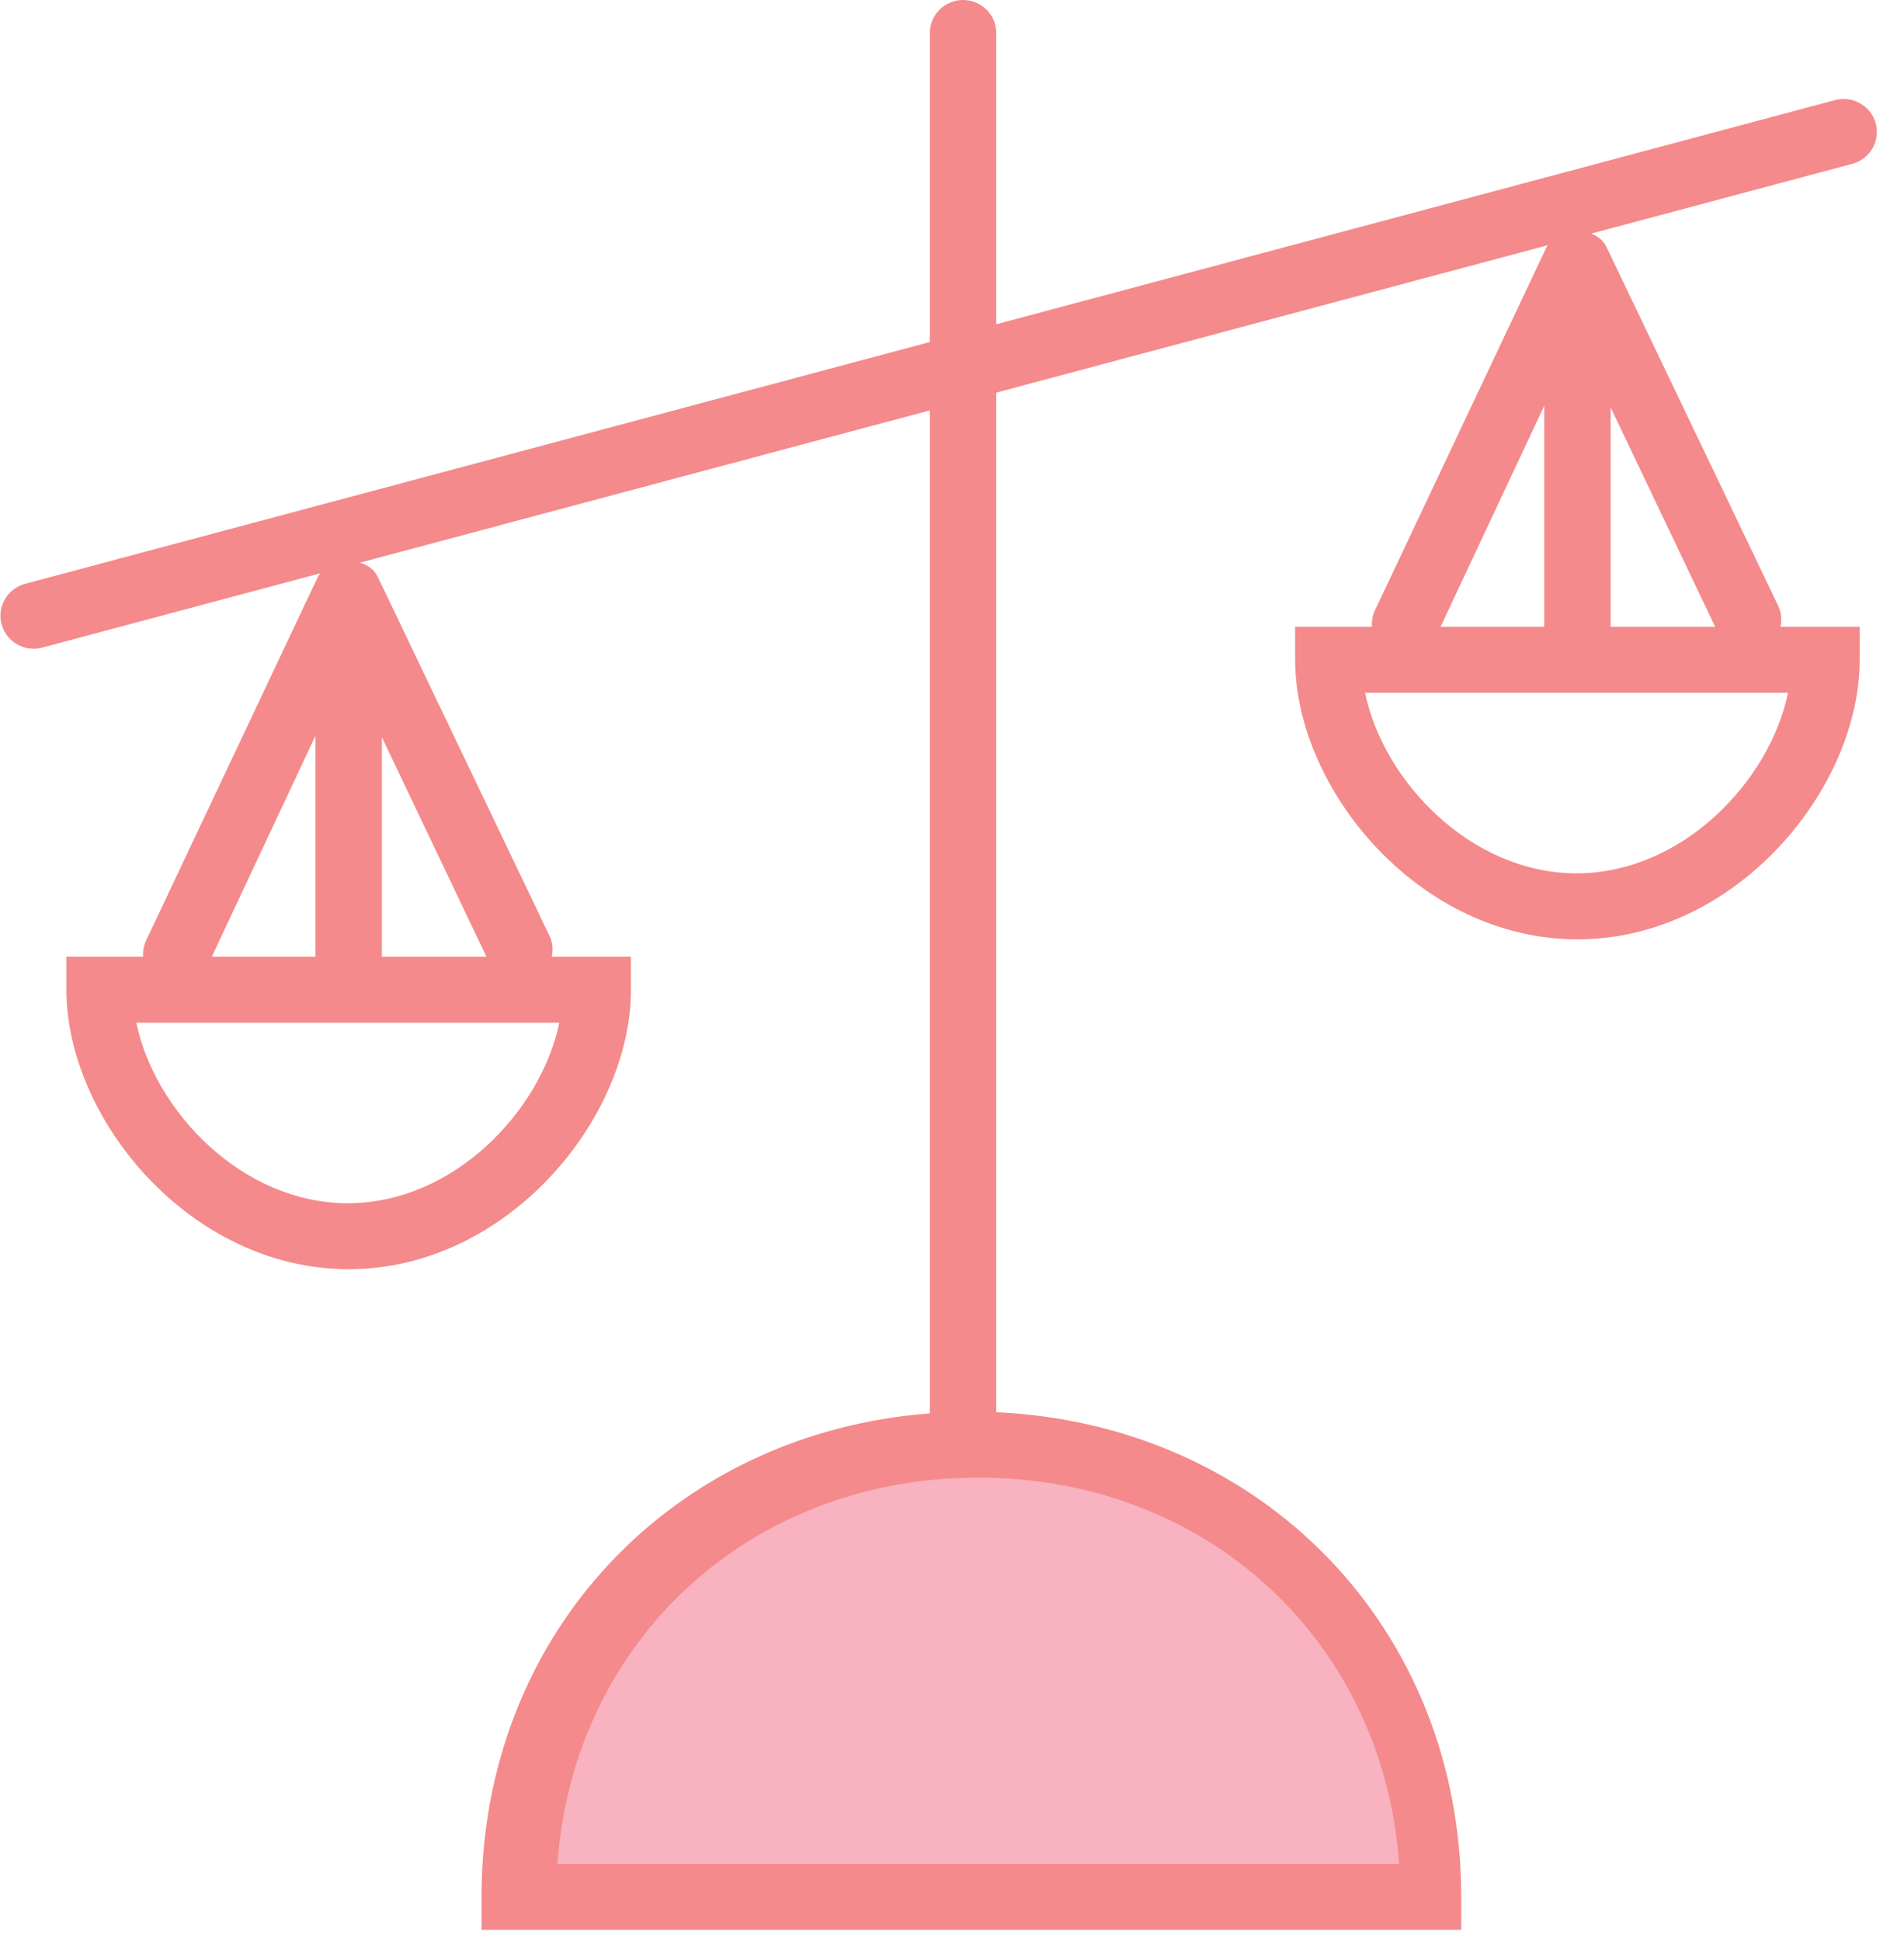 <?xml version="1.0" encoding="UTF-8" standalone="no"?>
<svg width="52px" height="53px" viewBox="0 0 52 53" version="1.1" xmlns="http://www.w3.org/2000/svg" xmlns:xlink="http://www.w3.org/1999/xlink" xmlns:sketch="http://www.bohemiancoding.com/sketch/ns">
    <!-- Generator: Sketch 3.5.2 (25235) - http://www.bohemiancoding.com/sketch -->
    <title>legal-malpractice-red</title>
    <desc>Created with Sketch.</desc>
    <defs></defs>
    <g id="Svgs" stroke="none" stroke-width="1" fill="none" fill-rule="evenodd" sketch:type="MSPage">
        <g id="icons" sketch:type="MSArtboardGroup" transform="translate(-153, -316)">
            <g id="red" sketch:type="MSLayerGroup" transform="translate(52, 309)">
                <g id="legal-malpractice-red" transform="translate(101, 7)" sketch:type="MSShapeGroup">
                    <path d="M14.563,50.893 C14.563,45.038 19.87,40.196 26.415,40.196 C32.961,40.196 38.267,45.038 38.267,50.893 L14.563,50.893" id="fill" fill="#F9B2BF"></path>
                    <path d="M51.228,3.369 C51.098,2.889 50.6,2.604 50.116,2.733 L27.209,8.854 L27.209,0.901 C27.209,0.404 26.803,0 26.302,0 C25.801,0 25.395,0.404 25.395,0.901 L25.395,9.339 L0.683,15.942 C0.2,16.072 -0.087,16.566 0.043,17.046 C0.152,17.448 0.518,17.713 0.918,17.713 C0.996,17.713 1.076,17.704 1.155,17.682 L8.753,15.652 C8.727,15.688 8.697,15.719 8.677,15.761 L3.99,25.681 C3.923,25.824 3.901,25.975 3.911,26.122 L1.814,26.122 L1.814,27.023 C1.814,30.552 5.195,34.655 9.523,34.655 C13.851,34.655 17.232,30.552 17.232,27.023 L17.232,26.122 L15.068,26.122 C15.11,25.937 15.096,25.738 15.006,25.55 L10.319,15.756 C10.219,15.546 10.04,15.425 9.83,15.364 L25.395,11.205 L25.395,38.592 C18.358,39.128 13.151,44.621 13.151,51.794 L13.151,52.694 L39.907,52.694 L39.907,51.794 C39.907,44.467 34.475,38.889 27.209,38.561 L27.209,10.72 L42.277,6.694 C42.264,6.715 42.246,6.73 42.235,6.753 L37.548,16.673 C37.481,16.816 37.459,16.968 37.469,17.114 L35.372,17.114 L35.372,18.015 C35.372,21.545 38.753,25.648 43.081,25.648 C47.409,25.648 50.79,21.545 50.79,18.015 L50.79,17.114 L48.626,17.114 C48.668,16.93 48.653,16.73 48.564,16.542 L43.877,6.748 C43.788,6.561 43.635,6.447 43.455,6.379 L50.588,4.473 C51.071,4.344 51.358,3.849 51.228,3.369 L51.228,3.369 Z M8.616,20.088 L8.616,26.122 L5.785,26.122 L8.616,20.088 L8.616,20.088 Z M9.499,32.854 C6.61,32.854 4.221,30.337 3.723,27.924 L15.275,27.924 C14.777,30.337 12.388,32.854 9.499,32.854 L9.499,32.854 Z M10.43,26.122 L10.43,20.132 L13.285,26.122 L10.43,26.122 L10.43,26.122 Z M38.212,50.893 L15.223,50.893 C15.657,44.82 20.453,40.346 26.718,40.346 C32.982,40.346 37.779,44.82 38.212,50.893 L38.212,50.893 Z M42.174,11.081 L42.174,17.114 L39.343,17.114 L42.174,11.081 L42.174,11.081 Z M43.057,23.846 C40.168,23.846 37.779,21.329 37.281,18.916 L48.833,18.916 C48.335,21.329 45.946,23.846 43.057,23.846 L43.057,23.846 Z M43.988,17.114 L43.988,11.124 L46.842,17.114 L43.988,17.114 L43.988,17.114 Z" id="outline" fill="#F48A8B"></path>
                </g>
            </g>
        </g>
    </g>
</svg>